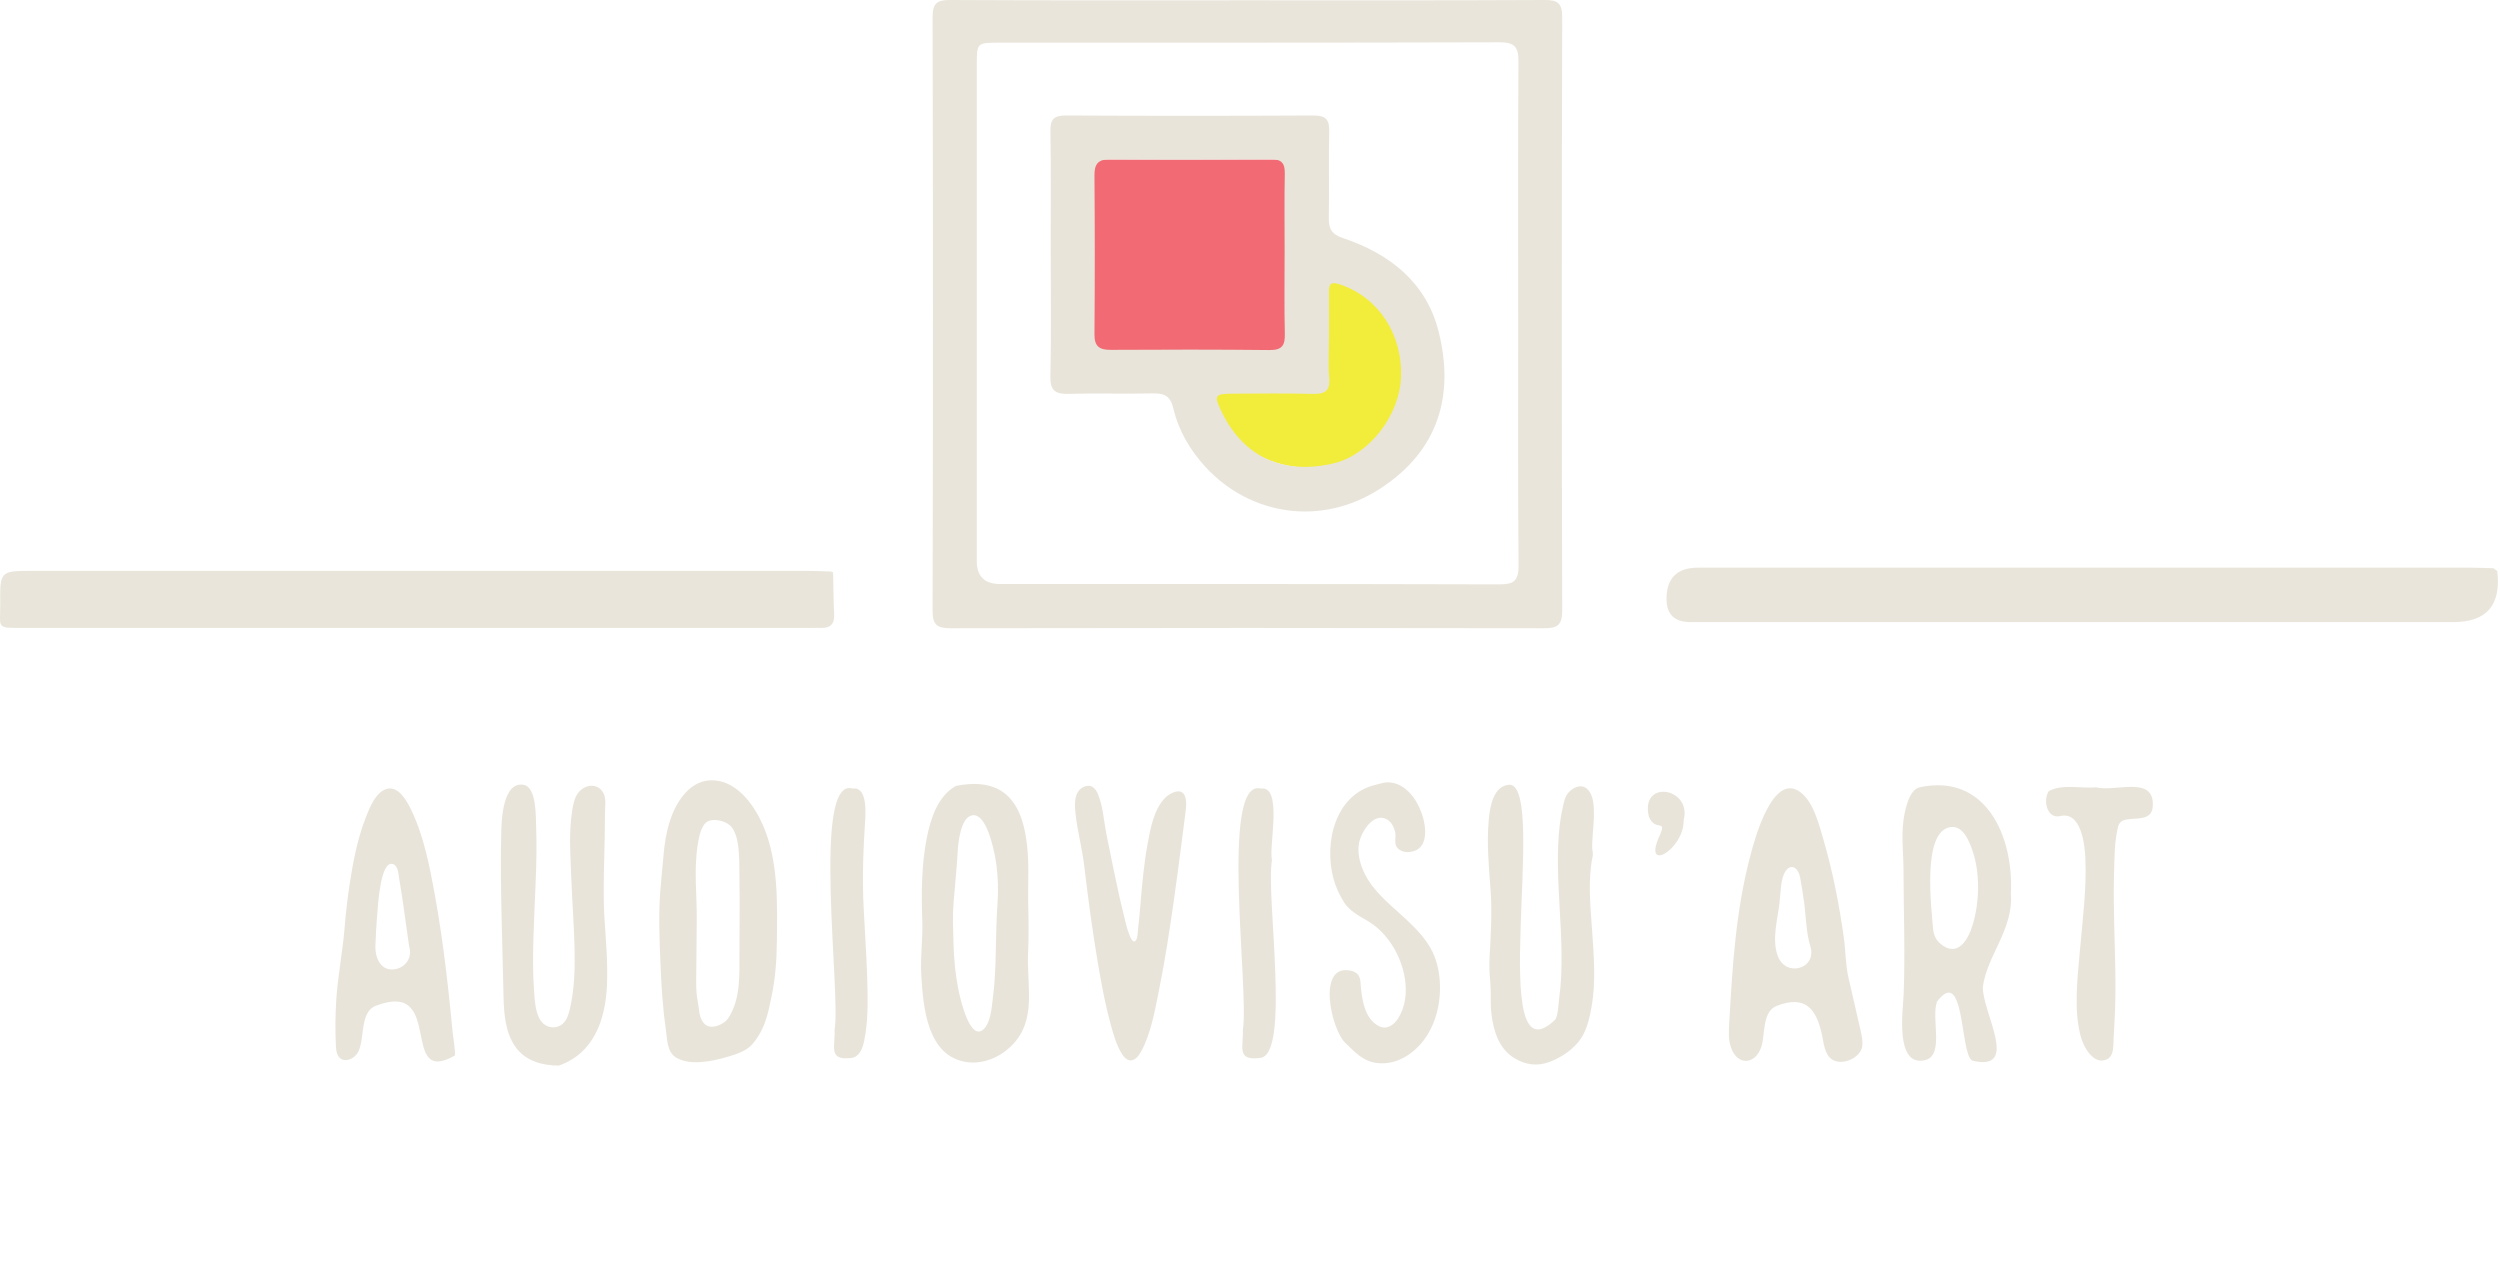 <?xml version="1.0" encoding="UTF-8"?>
<svg id="Calque_2" data-name="Calque 2" xmlns="http://www.w3.org/2000/svg" viewBox="0 0 770.96 392.66">
  <defs>
    <style>
      .cls-1 {
        fill: #f2ed3a;
      }

      .cls-2 {
        letter-spacing: 0em;
      }

      .cls-3 {
        letter-spacing: 0em;
      }

      .cls-4 {
        fill: #e8e4d9;
      }

      .cls-5 {
        letter-spacing: -.02em;
      }

      .cls-6 {
        letter-spacing: 0em;
      }

      .cls-7 {
        letter-spacing: -.01em;
      }

      .cls-8 {
        letter-spacing: -.02em;
      }

      .cls-9 {
        fill: #e4e2d8;
      }

      .cls-10 {
        letter-spacing: -.03em;
      }

      .cls-11 {
        letter-spacing: 0em;
      }

      .cls-12 {
        fill: #f26b74;
      }

      .cls-13 {
        letter-spacing: -.01em;
      }

      .cls-14 {
        font-family: LocalBreweryFour-Regular, 'Local Brewery';
        font-size: 36px;
      }

      .cls-14, .cls-15 {
        fill: #e9e5da;
      }
    </style>
  </defs>
  <g id="Calque_1-2" data-name="Calque 1">
    <circle class="cls-1" cx="403.48" cy="111.2" r="33"/>
    <rect class="cls-12" x="334.48" y="49.2" width="64" height="64"/>
    <g>
      <g>
        <path class="cls-15" d="m384.66.09c30.47,0,60.95.07,91.42-.09,4.17-.02,5.69.76,5.68,5.39-.17,60.95-.17,121.9,0,182.85.01,4.55-1.42,5.51-5.66,5.5-60.95-.12-121.89-.12-182.84,0-4.22,0-5.68-.93-5.67-5.49.16-60.95.16-121.9,0-182.85-.01-4.61,1.48-5.43,5.66-5.4,30.47.17,60.95.09,91.42.09Zm83.52,96.88c0-25.98-.09-51.97.09-77.95.03-4.46-1.13-6-5.84-5.98-51.47.16-102.93.1-154.4.12-6.78,0-6.8.06-6.8,6.98,0,50.97,0,101.94,0,152.9q0,7.05,7.16,7.06c51.3,0,102.6-.04,153.9.11,4.48.01,6.05-1.01,6.01-5.79-.23-25.82-.11-51.63-.11-77.45Z"/>
        <path class="cls-15" d="m256.93,177.04c.09,4.16.11,8.32.31,12.47.14,3.05-1.3,4.24-4.18,4.13-1.16-.04-2.33.01-3.5.01-80.79,0-161.59,0-242.38,0-8.58,0-7.05.18-7.11-7.35-.09-10.25-.02-10.25,10.09-10.25,79.63,0,159.25,0,238.88,0,2.33,0,4.66.13,6.98.19.3.26.6.52.9.79Z"/>
        <path class="cls-15" d="m770.11,176.07q1.89,15.77-13.5,15.77c-78.44,0-156.87,0-235.31,0q-7.36,0-7.37-7.12,0-9.66,9.7-9.66c79.43,0,158.87,0,238.3,0,2.33,0,4.66.12,6.98.18.39.28.79.55,1.18.83Z"/>
        <path class="cls-4" d="m765.11,176.07c-.39-.28-.79-.55-1.18-.83.64-.07,1.22-.06,1.18.83Z"/>
        <path class="cls-9" d="m256.93,177.04l-.9-.79c.55-.02.94.14.9.79Z"/>
        <path class="cls-4" d="m324.01,78.47c0-12.65.12-25.3-.08-37.95-.06-3.68,1.01-4.92,4.77-4.9,25.47.13,50.93.13,76.4,0,3.76-.02,4.9,1.28,4.81,4.94-.21,8.82.05,17.64-.12,26.46-.07,3.42.74,5.2,4.4,6.42,14.32,4.78,25.6,13.63,29.42,28.67,4.86,19.17.48,36.63-18.07,48.63-18.14,11.74-40.01,8.16-53.71-6.65-4.75-5.14-8.37-11.24-9.99-18.15-.87-3.69-2.68-4.71-6.25-4.62-8.65.21-17.31-.12-25.96.14-4.22.12-5.84-.98-5.72-5.55.31-12.48.11-24.96.11-37.45Zm72.15-.01c0-8.33-.11-16.66.05-24.98.06-3.26-1.11-4.39-4.33-4.37-16.49.11-32.97.13-49.46.01-3.68-.03-4.94,1.33-4.91,4.97.13,16.32.14,32.64,0,48.96-.03,3.78,1.5,4.86,5.05,4.84,16.32-.1,32.64-.12,48.96.06,3.88.04,4.79-1.47,4.7-5.02-.2-8.16-.06-16.32-.07-24.48Zm13.69,25.6h-.02c0,4.16-.29,8.34.08,12.46.37,4.18-1.44,5.05-5.16,4.95-8.14-.21-16.29-.1-24.44-.07-5.82.02-6.08.5-3.44,5.87,6.73,13.69,18.85,19.22,34.27,15.65,10.89-2.52,20.37-14.52,20.89-26.44.58-13.39-6.94-24.73-18.65-28.71-2.87-.98-3.58-.42-3.55,2.32.05,4.65.01,9.31.01,13.97Z"/>
        <g>
          <path class="cls-4" d="m140.21,325.55c-17.29,9.73-2.86-23.76-24.43-15.34-3.76,1.47-3.72,7.17-4.27,10.42-.28,1.69-.64,3.65-1.9,4.92-1.53,1.54-4.28,2.15-5.43-.13-.49-.97-.56-2.1-.61-3.19-.19-4.36-.17-8.73.08-13.09.43-7.74,1.98-15.23,2.61-22.91.37-4.5.87-9,1.55-13.46,1.05-6.96,2.41-14.03,4.97-20.61,1.16-2.97,3.1-8.09,6.68-8.92s6.18,4.05,7.44,6.7c3.88,8.15,5.63,17.43,7.24,26.23,1.31,7.19,2.35,14.42,3.25,21.67.54,4.39,1.03,8.79,1.48,13.19.24,2.4.48,4.81.7,7.21.07.77,1.08,7.07.64,7.32Zm-14.04-33.75c-.69-4.63-1.29-9.27-1.97-13.9-.33-2.25-.68-4.5-1.07-6.74-.25-1.42-.25-4.08-1.91-4.68-3.9-1.4-4.65,12.78-4.85,15-.3,3.43-.49,6.87-.6,10.31-.11,3.46,1.55,7.56,5.63,7.15,3.63-.37,5.87-3.63,4.78-7.13Z"/>
          <path class="cls-4" d="m186.35,264.06c-.16,6.51-.34,13,.08,19.5s1.06,13.54.75,20.32c-.48,10.61-4.02,20.94-14.87,24.74-5-.02-10.13-1.39-13.22-5.59-3.25-4.41-3.68-10.37-3.81-15.65-.18-7.63-.37-15.16-.55-22.8-.22-9.4-.4-18.72-.15-28.09.09-3.59.49-15.54,6.87-14.47,4.08.68,3.78,10.04,3.88,12.8.44,11.4-.52,22.83-.82,34.23-.14,5.35-.23,10.74.16,16.08.28,3.75.34,10.75,5.14,11.62,1.27.23,2.64-.13,3.63-.96,1.33-1.11,1.88-2.88,2.28-4.56,1.43-6.02,1.59-12.28,1.47-18.44-.14-7.39-.76-14.76-1.02-22.14s-.82-13.8.32-20.9c.27-1.72.63-3.47,1.58-4.93,1.66-2.56,5.43-3.58,7.51-1.01,1.52,1.87,1.03,4.2,1,6.46l-.1,7.93c-.02,1.97-.07,3.93-.12,5.89Z"/>
          <path class="cls-4" d="m239.56,290.86c-.05,5.42-.49,10.86-1.56,16.13-1.17,5.72-2.08,10.42-5.98,15.01-1.82,2.14-5.12,3.16-7.71,3.92-4.55,1.34-11.34,2.81-15.75.25-2.94-1.71-2.79-5.82-3.23-8.81-1-6.79-1.39-13.7-1.67-20.54-.3-7.27-.59-14.57-.06-21.84.27-3.7.71-7.35,1-11.05s.89-7.36,2.03-10.87c1.97-6.06,6.41-12.94,13.65-12.41s12.31,7.68,14.98,13.77c4.91,11.19,4.43,24.49,4.32,36.44Zm-11.48-14.76c0-2.2-.03-4.4-.06-6.6-.04-2.6,0-5.2-.28-7.79-.24-2.23-.68-4.62-2-6.49-1.55-2.19-6.71-3.4-8.45-1.12-1.39,1.81-1.84,4.56-2.17,6.75-1.16,7.62-.18,15.3-.25,22.95l-.18,18.57c-.02,2.48.1,4.58.57,6.96.44,2.26.27,4.79,2.1,6.52,1.95,1.85,5.94.1,7.23-1.87,3.94-6.04,3.4-13.68,3.44-20.55.03-5.78.08-11.55.06-17.33Z"/>
          <path class="cls-4" d="m266.2,265.24c-.14,5.08-.11,10.15.16,15.25.37,6.99.85,13.97,1.07,20.97.18,5.74.34,11.61-.54,17.31-.4,2.58-1.07,7.07-4.31,7.48-7.3.93-4.98-3.56-5.2-8.73,1.97-11.15-7.08-78.17,5.54-74.34,4.8-.72,4,8.21,3.82,10.88-.25,3.74-.44,7.46-.54,11.18Z"/>
          <path class="cls-4" d="m317.34,306.19c.07,6.08-.71,11.89-5.76,16.65-3.52,3.32-8.47,5.36-13.34,4.7-12.37-1.68-13.54-17.02-14.13-26.77-.34-5.59.5-11.14.31-16.66-.29-8.5-.28-17.19,1.36-25.57,1.16-5.94,3.35-13,8.99-16.17,5.65-1.16,12.04-.99,16.31,3.4,3.89,4,5.11,9.98,5.69,15.32.64,5.89.17,11.74.31,17.64.13,5.04.2,10.14-.04,15.17-.19,4.06.24,8.24.29,12.3Zm-10.03-21.34c.07-2.09.16-4.17.31-6.26.15-2.09.19-4.18.12-6.27-.13-3.7-.59-7.41-1.5-11-.61-2.4-2.66-10.68-6.54-9.87-3.52.73-4.23,8.68-4.37,11.25-.28,5.19-.85,10.36-1.26,15.54-.33,4.13-.15,8.02-.05,12.12.12,5.3.63,10.63,1.75,15.82.41,1.89,3.33,14.86,7.43,11.32,2.3-1.98,2.61-6.76,2.96-9.48,1-7.71.88-15.44,1.13-23.18Z"/>
          <path class="cls-4" d="m365.33,245.33c.93,1.92.22,5.39.02,7-.34,2.69-.68,5.39-1.03,8.08-.7,5.39-1.41,10.79-2.17,16.17-1.37,9.74-2.84,19.48-4.8,29.12-1.25,6.14-2.41,12.98-5.44,18.56-1.76,3.23-4.07,3.9-6.1.48-1.6-2.7-2.48-5.88-3.31-8.89-1.46-5.33-2.52-10.78-3.48-16.22-1.93-10.93-3.39-21.95-4.71-32.97-.64-5.29-2.09-10.48-2.64-15.78-.23-2.16-.44-4.91.85-6.81.57-.84,1.34-1.33,2.3-1.62,1.85-.55,3.02.72,3.74,2.38,1.58,3.68,1.83,8.34,2.61,12.27.71,3.56,1.43,7.12,2.17,10.67,1.02,4.9,2.06,9.81,3.29,14.67.23.91,1.9,9.07,3.5,7.75.76-.63.75-3.13.86-3.99.3-2.42.49-4.86.7-7.29.53-6.23,1.07-12.47,2.2-18.62.87-4.71,1.93-10.69,5.43-14.26.98-1,3.51-2.56,5.02-1.77.45.24.77.61,1,1.08Z"/>
          <path class="cls-4" d="m392.25,265.25c-1.94,11.01,5.92,60.58-3.77,61.01-7.3.93-4.98-3.56-5.2-8.73,2.02-11.57-7.19-77.68,5.54-74.34,6.82-1.01,2.44,17.52,3.43,22.07Z"/>
          <path class="cls-4" d="m444.07,305.51c-.15,4.73-1.27,9.25-3.7,13.33-3.21,5.41-9.27,9.86-15.84,8.96-4.37-.6-6.63-3.32-9.63-6.15-4.41-4.17-8.97-24.67,1.73-22.29l.27.07c.83.23,1.62.69,2.08,1.42.46.72.54,1.61.6,2.46.34,4.34,1.07,10.84,5.66,13.14,2.42,1.21,4.61-.34,5.91-2.39,4.56-7.14,1.95-17.57-2.74-23.9-1.96-2.65-4.1-4.69-6.92-6.32-2.54-1.46-5.44-3.05-7.03-5.61-1.41-2.27-2.52-4.65-3.23-7.24-3.01-10.99.47-26.14,13.1-28.99,1.3-.29,2.4-.77,3.78-.74,5.23.14,8.76,5.09,10.33,9.59,1.47,4.23,2.27,11.21-3.67,11.88-1.08.12-2.22-.03-3.12-.63-2.29-1.53-.86-3.81-1.48-5.89-.44-1.47-1.29-3.01-2.75-3.67-3.58-1.62-6.5,2.65-7.69,5.39-2.14,4.93.36,11.21,3.36,15.14,3.4,4.46,7.95,7.88,11.94,11.78,2.97,2.9,5.79,6.12,7.32,10.03,1.27,3.25,1.83,6.94,1.71,10.64Z"/>
          <path class="cls-4" d="m491.14,264.07c-1.52,7.43-.68,15.26-.17,22.75.53,7.82,1.21,15.85-.14,23.63-.55,3.16-1.44,7-3.21,9.69-2.22,3.37-6.07,5.96-9.8,7.35-3.7,1.38-7.3.92-10.71-1.11-4.9-2.91-6.6-8.56-7.2-13.91-.35-3.17-.05-6.37-.33-9.52-.25-2.73-.36-5.21-.21-8,.37-6.71.79-13.44.32-20.15-.52-7.32-1.27-14.78-.57-22.11.38-3.99,1.41-10.66,6.66-10.69,11.36,1.9-7.56,92.63,13.69,72.57,1.04-.98,1.14-5.22,1.34-6.61.32-2.31.52-4.63.63-6.95.23-4.85.09-9.71-.13-14.55-.4-8.68-1.15-17.38-.78-26.08.17-4.03.59-8.06,1.52-11.98.46-1.93.75-3.36,2.37-4.68,1.46-1.19,3.5-1.86,5.04-.42,1.58,1.47,1.92,3.87,2.04,5.91.16,2.66-.12,5.33-.31,7.98-.09,1.27-.19,2.54-.21,3.82-.01.91.35,2.21.18,3.07Z"/>
          <path class="cls-4" d="m508.48,251.8c-2.71-11.64,13.33-8.91,10.74,1.06.21,9.13-13.03,16.78-7.31,4.6,2.14-5.05-1.56-.83-3.42-5.66Z"/>
          <path class="cls-4" d="m572.44,325.69c-2.07,1.73-5.4,2.44-7.55.98-2.21-1.5-2.52-5.16-3.02-7.53-1.73-8.09-5.18-12.37-13.97-8.94-4.55,1.78-3.51,8.92-4.73,12.62-1.85,5.59-7.42,5.92-9.38.15-.8-2.34-.67-4.89-.53-7.36.98-17.48,2.01-34.77,6.53-51.77,1.29-4.87,6.74-25.46,15.13-19.75,4.37,2.97,6.14,10.52,7.5,15.19,2.84,9.76,4.76,19.76,6.18,29.81.61,4.27.49,8.27,1.46,12.48,1.23,5.35,2.45,10.7,3.68,16.06.37,1.63.75,3.3.55,4.97-.14,1.18-.85,2.25-1.85,3.08Zm-14.16-33.89c-1.35-4.34-1.33-9.56-2-14.06-.36-2.43-.71-4.86-1.17-7.27-.49-2.58-2.6-4.44-4.45-1.85-1.6,2.24-1.57,7.14-1.88,9.77-.59,5.13-2.41,11.22-.57,16.35,2.45,6.82,12.24,4.05,10.06-2.94Z"/>
          <path class="cls-4" d="m620.11,275.63c.89,10.85-7.38,19.12-8.62,28.67-.31,7.7,11.69,26.4-3.3,22.77-3.83-2.14-2.15-29.66-10.86-18.17-1.87,5.26,2.42,16.68-3.77,18.06-9.3,2.04-6.69-15.63-6.51-20.31.5-12.65-.01-25.43-.04-38.09,0-5.08-.66-10.2-.05-15.27.31-2.6,1.58-9.72,4.94-10.47,20.35-4.52,29.18,14.94,28.21,32.81Zm-10.23-5.38c-.22-2.72-.73-5.38-1.57-7.84-.98-2.88-2.85-7.85-6.72-7.36-9.04,1.16-5.93,25.24-5.46,31.37.13,1.75.85,3.42,2.21,4.57,5.32,4.52,8.64-1.12,10.06-5.98,1.33-4.55,1.89-9.76,1.48-14.76Z"/>
          <path class="cls-4" d="m663.89,248.49c-.19,4.15-3.77,3.83-6.89,4.08-1.92.16-3.37.49-3.85,2.48-1.12,4.63-1.07,9.57-1.21,14.31-.15,4.99-.08,9.98.03,14.97.23,10,.69,20.02.15,30.02-.1,1.87-.17,3.75-.3,5.62-.14,2.06.22,5.55-1.98,6.65-4.22,2.11-7.35-3.89-8.16-6.93-2.25-8.41-1-17.91-.28-26.45.81-9.54,2.15-19.21,1.68-28.8-.19-3.91-1.26-14.33-7.74-12.78-4.19,1-5.33-5-3.54-7.67,4.18-2.32,9.99-.77,14.63-1.18,5.89,1.5,17.9-3.78,17.46,5.66Z"/>
        </g>
      </g>
        </g>
  </g>
</svg>